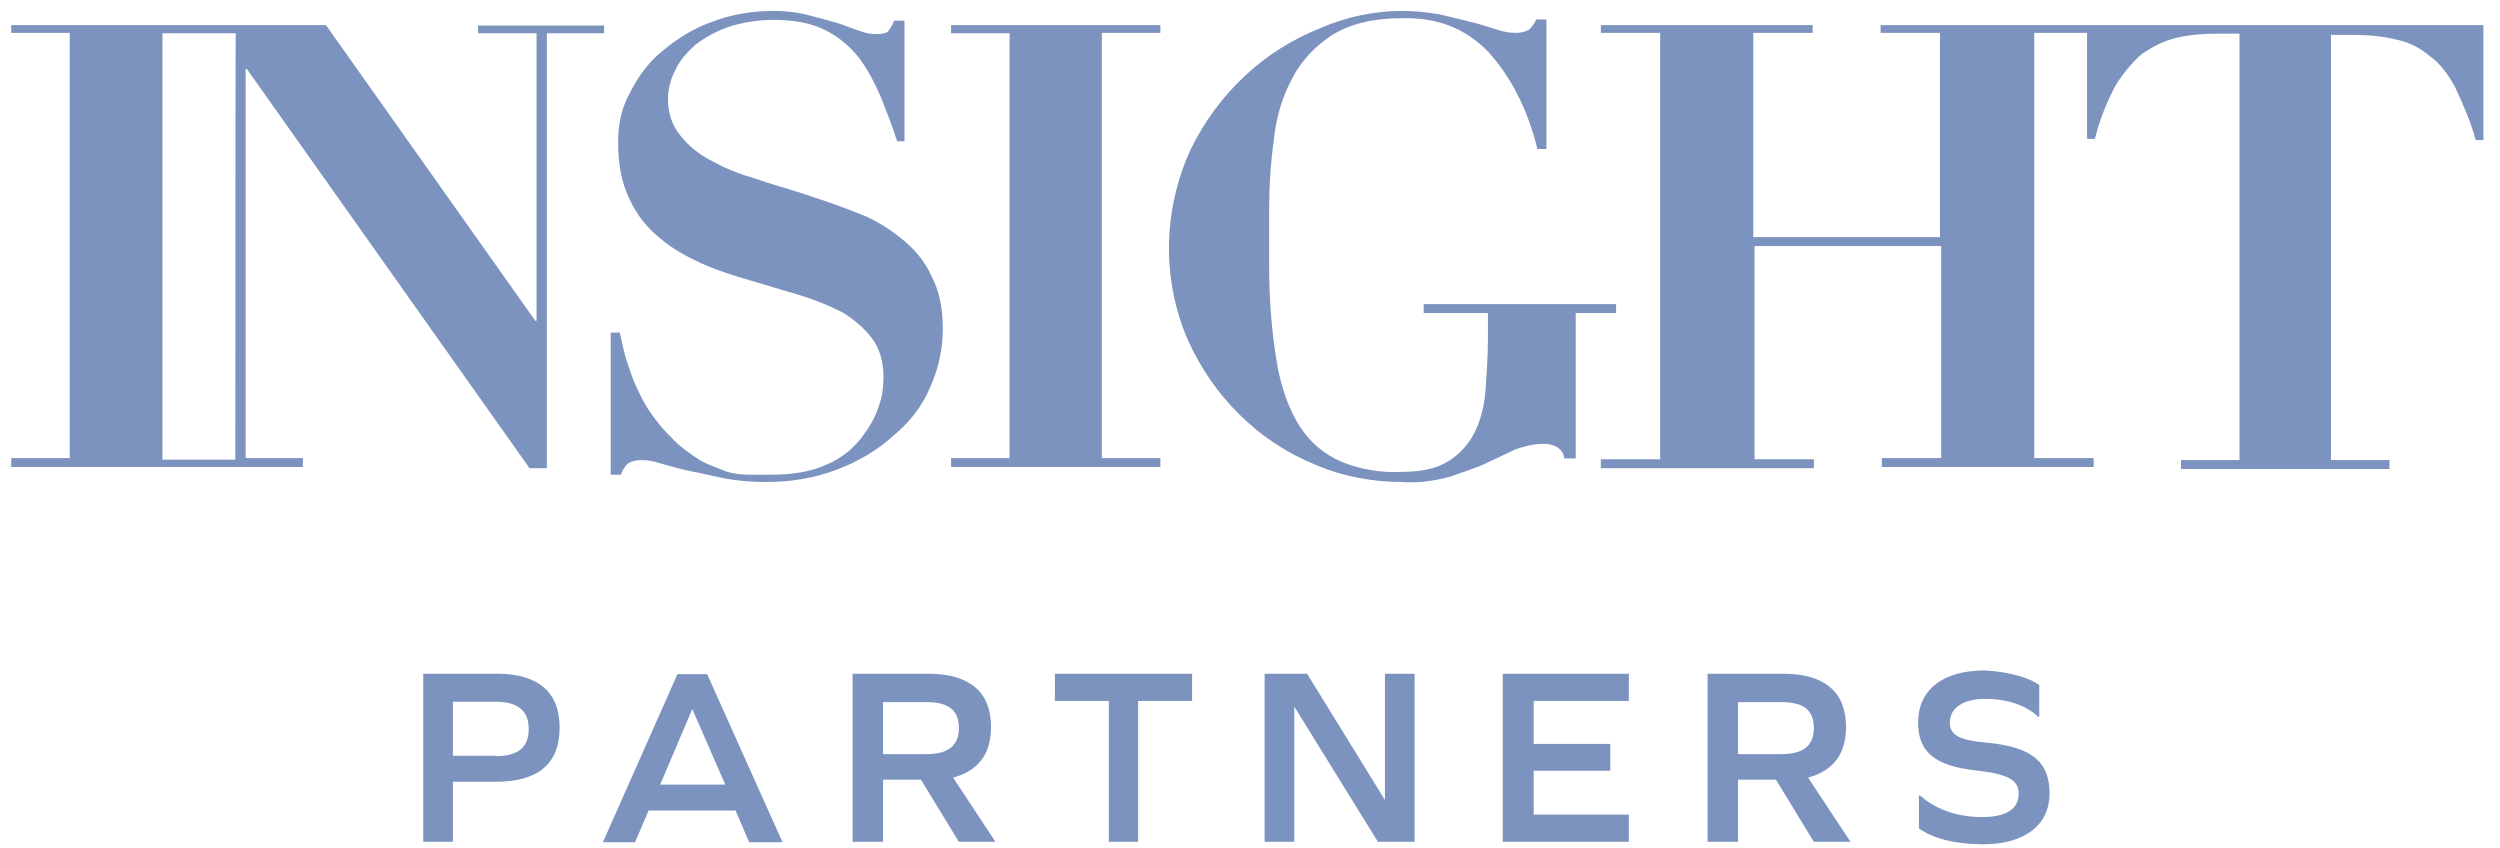 <svg width="165" height="56" viewBox="0 0 165 56" fill="none" xmlns="http://www.w3.org/2000/svg">
<g clip-path="url(#clip0_2648_731)">
<path d="M32.774 44.465C35.494 44.465 36.935 45.644 36.935 48.029C36.935 50.415 35.494 51.594 32.774 51.594H29.892V55.561H27.934V44.465H32.774ZM32.693 49.906C34.216 49.906 34.896 49.316 34.896 48.11C34.896 46.93 34.216 46.314 32.693 46.314H29.892V49.879H32.693V49.906ZM48.547 53.497H42.809L41.912 55.588H39.791L44.713 44.491H46.671L51.647 55.588H49.445L48.547 53.497ZM45.692 46.796L43.571 51.782H47.867L45.692 46.796ZM56.27 55.561V44.465H61.247C63.967 44.465 65.408 45.644 65.408 47.976C65.408 49.772 64.565 50.87 62.906 51.326L65.707 55.561H63.287L60.785 51.46H58.283V55.561H56.27ZM61.165 49.772C62.607 49.772 63.287 49.182 63.287 48.056C63.287 46.877 62.607 46.341 61.165 46.341H58.283V49.772H61.165ZM73.185 55.561V46.26H69.623V44.465H78.679V46.26H75.116V55.561H73.185ZM90.943 55.561L85.423 46.636V55.561H83.465V44.465H86.266L91.406 52.8V44.465H93.364V55.561H90.943ZM106.281 49.155V50.87H101.223V53.765H107.505V55.561H99.183V44.465H107.505V46.26H101.223V49.101H106.281V49.155ZM112.699 55.561V44.465H117.676C120.395 44.465 121.837 45.644 121.837 47.976C121.837 49.772 120.994 50.87 119.335 51.326L122.136 55.561H119.715L117.213 51.46H114.712V55.561H112.699ZM117.594 49.772C119.036 49.772 119.715 49.182 119.715 48.056C119.715 46.877 119.036 46.341 117.594 46.341H114.712V49.772H117.594ZM134.591 45.215V47.306H134.509C133.748 46.555 132.47 46.126 131.028 46.126C129.587 46.126 128.69 46.716 128.69 47.681C128.69 48.512 129.288 48.86 131.191 49.021C134.21 49.316 135.271 50.361 135.271 52.371C135.271 54.462 133.612 55.722 130.892 55.722C129.07 55.722 127.575 55.346 126.65 54.676V52.505H126.732C127.711 53.39 129.152 53.926 130.811 53.926C132.388 53.926 133.231 53.417 133.231 52.371C133.231 51.541 132.633 51.112 130.593 50.87C127.656 50.576 126.596 49.611 126.596 47.681C126.596 45.51 128.254 44.25 130.974 44.25C132.551 44.33 133.911 44.706 134.591 45.215Z" fill="#7C93C0"/>
<path d="M31.551 2.196H35.412V21.172H35.331L21.516 1.66H14.554H11.699H0.74V2.169H4.601V30.232H0.74V30.822H14.554H19.993V30.232H16.213V4.555H16.295L34.95 30.902H36.092V2.196H39.872V1.687H31.551C31.551 1.66 31.551 2.196 31.551 2.196ZM15.533 30.339H11.699H10.72V2.196H11.699H14.582H15.56C15.533 2.196 15.533 30.339 15.533 30.339ZM61.465 18.197C61.981 19.162 62.226 20.288 62.226 21.709C62.226 23.049 61.927 24.389 61.383 25.568C60.866 26.828 60.023 27.873 58.963 28.758C57.902 29.723 56.624 30.473 55.264 30.982C53.742 31.572 52.164 31.813 50.505 31.813C49.608 31.813 48.765 31.733 47.949 31.599C47.106 31.438 46.29 31.224 45.529 31.09C44.767 30.929 44.087 30.714 43.571 30.58C43.108 30.42 42.728 30.366 42.293 30.366C41.993 30.366 41.694 30.446 41.45 30.58C41.232 30.795 41.069 31.036 40.987 31.331H40.307V21.95H40.906C40.987 22.325 41.069 22.7 41.205 23.29C41.368 23.88 41.586 24.469 41.803 25.086C42.102 25.756 42.401 26.426 42.782 27.016C43.244 27.686 43.679 28.275 44.305 28.865C44.822 29.455 45.502 29.91 46.181 30.366C46.698 30.661 47.324 30.875 47.922 31.116C48.438 31.277 48.982 31.331 49.499 31.331C50.016 31.331 50.478 31.331 50.859 31.331C52.382 31.331 53.578 31.116 54.557 30.661C55.455 30.285 56.216 29.696 56.814 28.945C57.331 28.275 57.793 27.525 58.011 26.774C58.228 26.185 58.31 25.515 58.31 24.845C58.31 23.96 58.093 23.049 57.549 22.325C57.032 21.655 56.352 21.065 55.591 20.61C54.693 20.154 53.769 19.779 52.79 19.484L49.553 18.519C48.493 18.224 47.351 17.849 46.317 17.393C45.338 16.938 44.359 16.428 43.516 15.678C42.673 15.008 41.993 14.123 41.558 13.158C41.042 12.113 40.797 10.934 40.797 9.352C40.797 8.227 41.014 7.128 41.558 6.163C42.075 5.117 42.755 4.152 43.679 3.402C44.658 2.571 45.719 1.901 46.916 1.472C48.194 0.963 49.635 0.722 50.995 0.722C51.838 0.722 52.654 0.802 53.415 1.017C54.095 1.177 54.775 1.392 55.291 1.526C55.808 1.687 56.27 1.901 56.733 2.035C57.114 2.196 57.494 2.249 57.875 2.249C58.256 2.249 58.555 2.169 58.636 2.035C58.8 1.821 58.936 1.579 59.017 1.365H59.697V9.325H59.208C58.908 8.361 58.528 7.396 58.147 6.431C57.766 5.546 57.304 4.635 56.706 3.831C56.107 3.08 55.346 2.41 54.449 1.981C53.551 1.526 52.409 1.311 51.049 1.311C50.07 1.311 49.01 1.472 48.112 1.767C47.269 2.062 46.589 2.437 45.91 2.946C45.393 3.402 44.849 3.992 44.55 4.662C44.251 5.251 44.087 5.921 44.087 6.511C44.087 7.396 44.305 8.227 44.931 8.977C45.447 9.647 46.209 10.237 46.97 10.612C47.867 11.121 48.846 11.497 49.853 11.791C50.913 12.167 52.055 12.461 53.17 12.837C54.285 13.212 55.428 13.587 56.488 14.016C57.549 14.391 58.528 14.981 59.371 15.651C60.35 16.401 61.03 17.232 61.465 18.197ZM62.77 1.66H76.585V2.169H72.723V30.232H76.585V30.822H62.77V30.232H66.632V2.196H62.77V1.66ZM106.635 20.663H103.997V30.259H103.236C103.236 29.964 103.018 29.669 102.773 29.508C102.474 29.347 102.175 29.294 101.876 29.294C101.196 29.294 100.598 29.455 99.999 29.669L98.123 30.554C97.361 30.929 96.546 31.143 95.784 31.438C94.724 31.733 93.663 31.894 92.548 31.813C90.59 31.813 88.55 31.438 86.728 30.634C84.906 29.884 83.247 28.785 81.806 27.364C80.365 25.943 79.25 24.308 78.407 22.459C76.666 18.439 76.748 13.909 78.57 9.888C79.467 8.039 80.691 6.377 82.187 4.983C83.628 3.643 85.287 2.598 87.163 1.847C88.904 1.097 90.726 0.722 92.521 0.722C93.364 0.722 94.098 0.802 94.941 0.936C95.703 1.097 96.464 1.311 97.062 1.445C97.742 1.606 98.34 1.821 98.803 1.955C99.265 2.115 99.646 2.169 100.081 2.169C100.38 2.169 100.679 2.089 100.924 1.955C101.142 1.74 101.305 1.499 101.386 1.285H102.066V9.835H101.468C100.788 7.074 99.646 4.983 98.232 3.429C96.79 1.928 94.914 1.124 92.493 1.204C90.617 1.204 89.094 1.579 87.898 2.33C86.755 3.08 85.858 4.045 85.26 5.225C84.58 6.484 84.199 7.905 84.063 9.325C83.846 10.88 83.764 12.381 83.764 13.936V17.581C83.764 19.752 83.927 21.896 84.281 23.987C84.58 25.702 85.124 27.123 85.804 28.168C86.484 29.213 87.381 29.964 88.523 30.473C89.801 30.982 91.161 31.224 92.521 31.143C93.799 31.143 94.778 30.929 95.539 30.473C96.301 30.017 96.899 29.347 97.28 28.624C97.742 27.739 97.96 26.774 98.041 25.783C98.123 24.657 98.204 23.478 98.204 22.218V20.663H93.962V20.074H106.662V20.663H106.635ZM163.906 1.66V9.245H163.39C163.091 8.066 162.547 6.86 162.03 5.734C161.568 4.903 161.051 4.179 160.29 3.643C159.691 3.134 158.93 2.759 158.087 2.598C157.189 2.383 156.265 2.303 155.367 2.303H153.844V30.366H157.706V30.956H143.946V30.366H147.807V2.223H146.284C145.387 2.223 144.408 2.303 143.565 2.517C142.722 2.732 142.042 3.107 141.362 3.563C140.682 4.152 140.084 4.903 139.622 5.653C139.023 6.779 138.561 7.959 138.262 9.165H137.745V2.169H134.264V30.232H138.18V30.822H124.202V30.232H128.118V16.241H115.799V30.312H119.715V30.902H105.656V30.312H109.572V2.169H105.656V1.66H119.634V2.169H115.718V15.651H128.037V2.169H124.121V1.66H138.099H163.906Z" fill="#7C93C0"/>
</g>
<defs>
<clipPath id="clip0_2648_731">
<rect width="164" height="55" fill="white" transform="translate(0.323 0.722)"/>
</clipPath>
</defs>
</svg>
